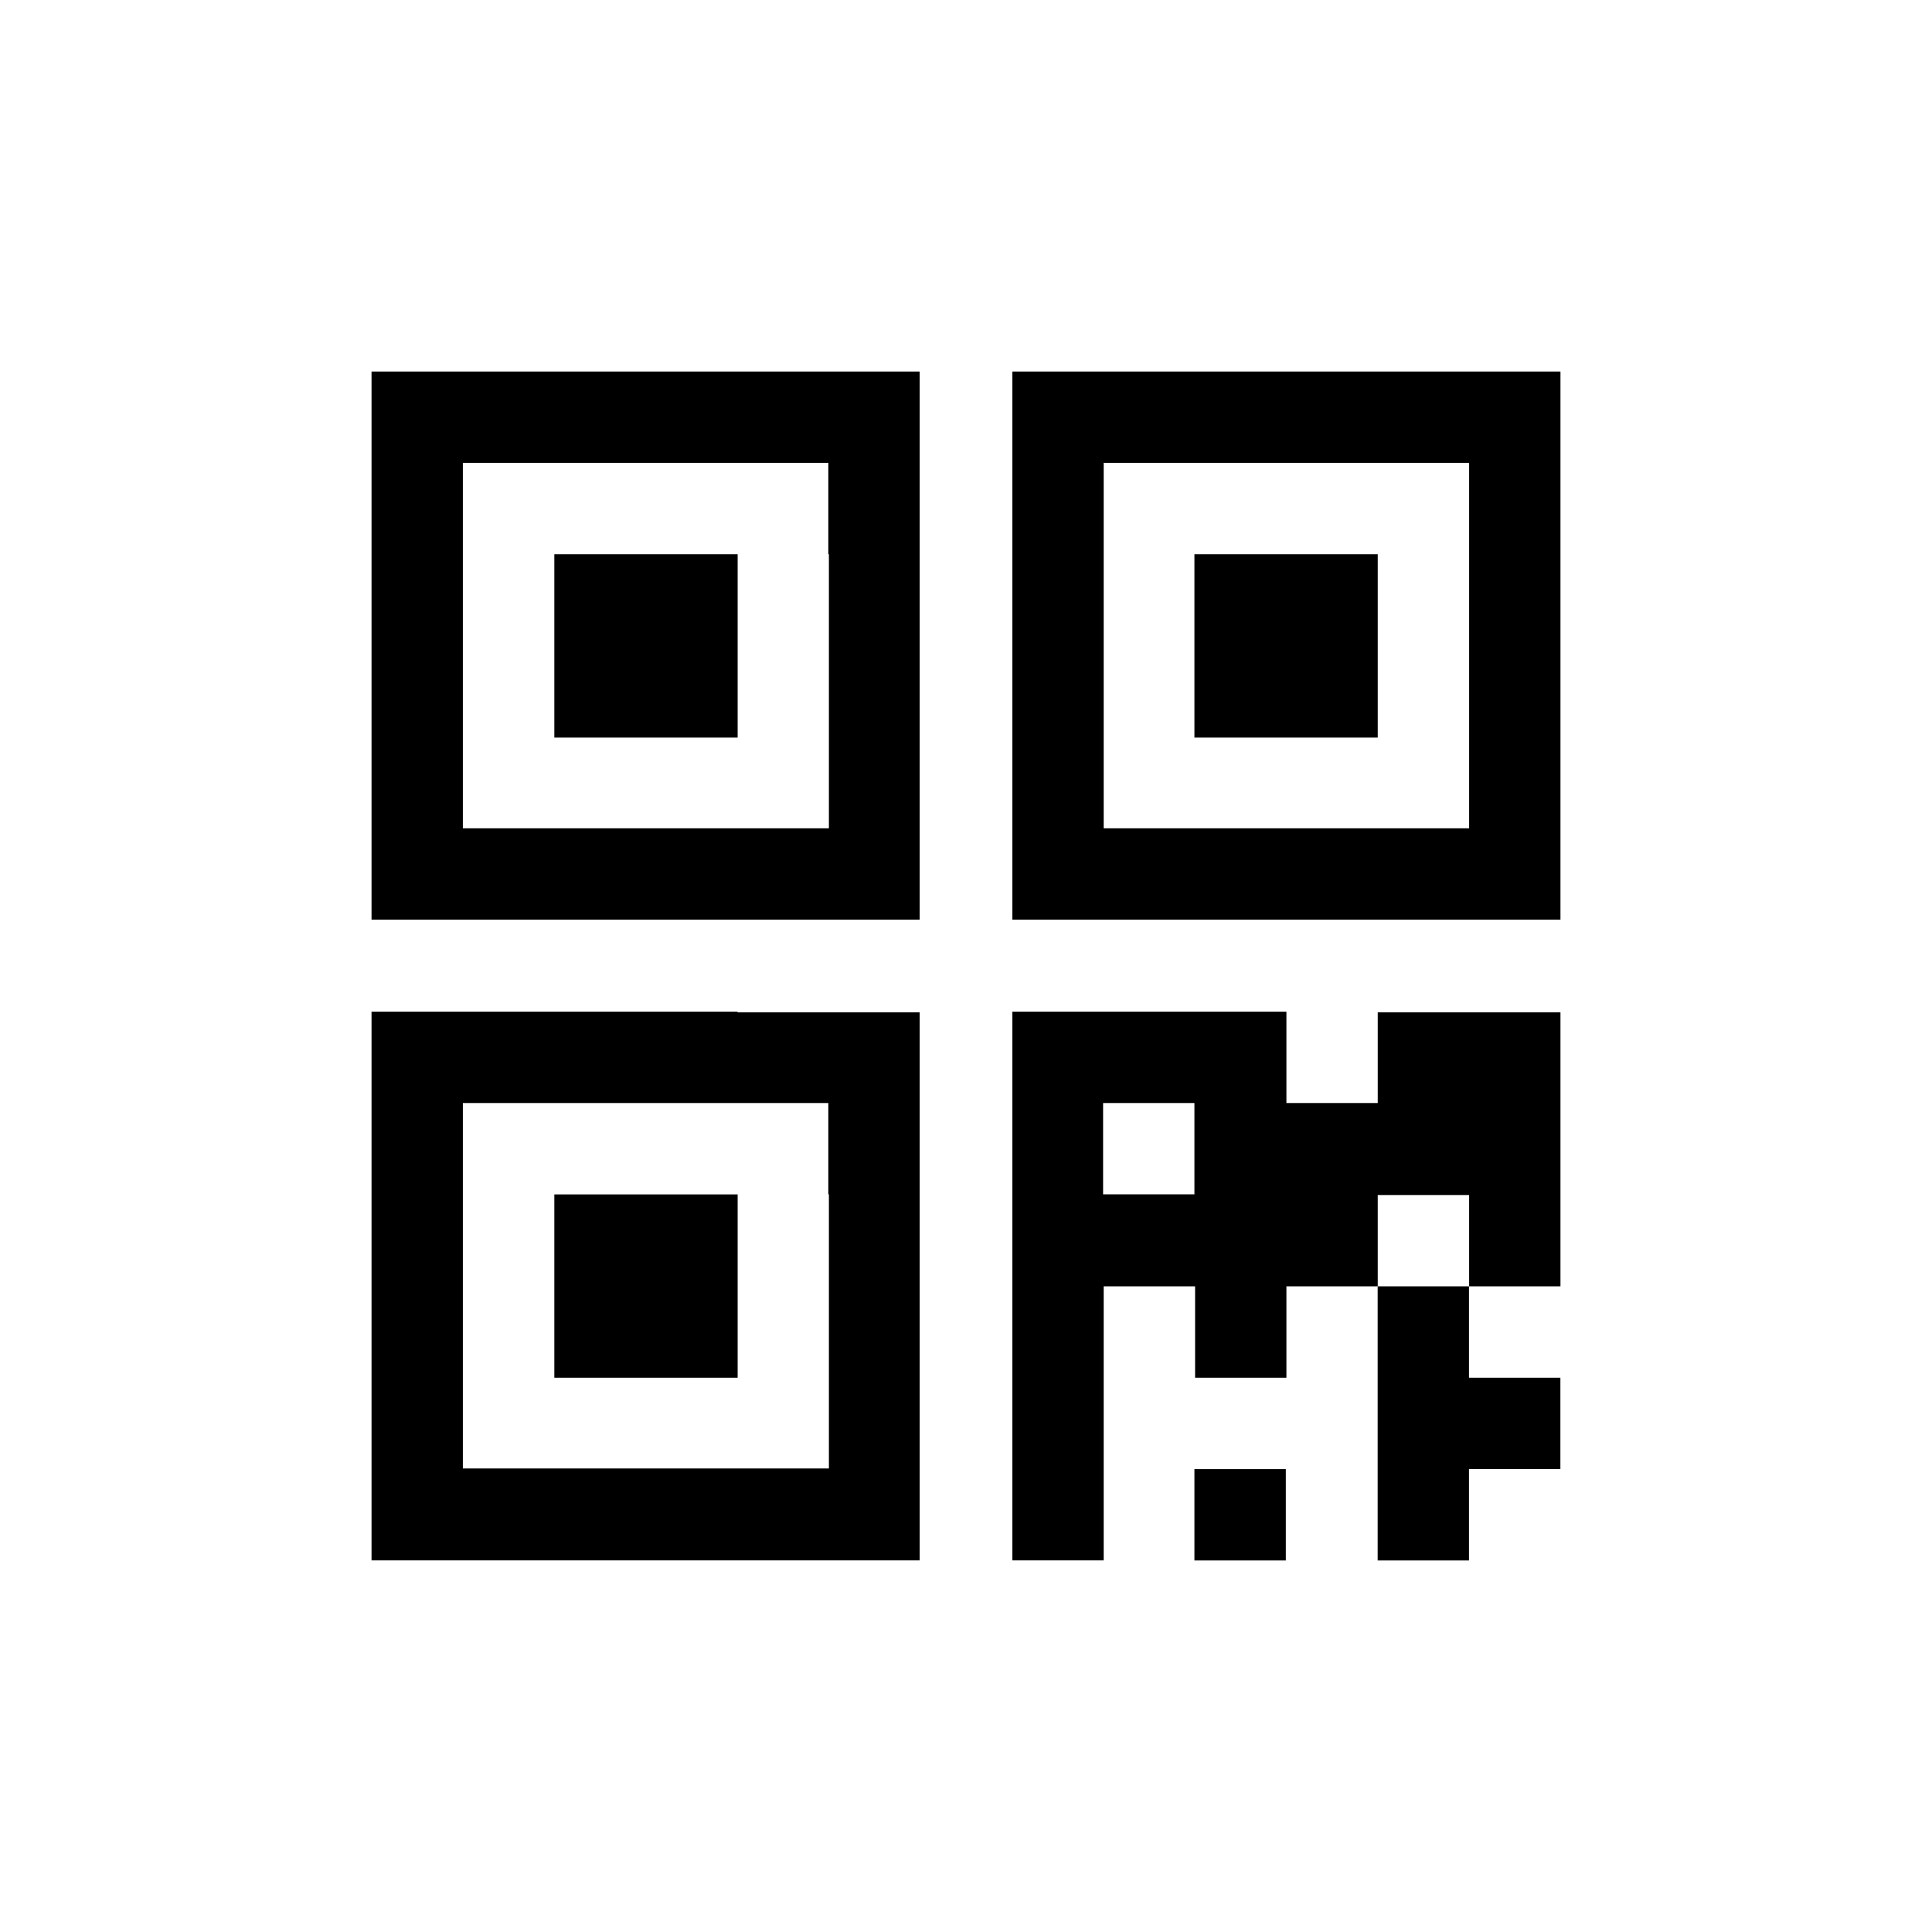 <svg width="26" height="26" viewBox="0 0 26 26" fill="none" xmlns="http://www.w3.org/2000/svg">
<path d="M9.926 5H8.688H7.459H6.229H5V6.229V7.459V8.688V9.917V11.147V12.376H6.229H7.459H8.688H9.917H11.147H12.376V11.155V9.926V8.688V7.459V6.229V5H11.155H9.926ZM11.155 7.459V8.688V9.917V11.147H9.926H8.688H7.459H6.229V9.926V8.688V7.459V6.229H7.459H8.688H9.917H11.147V7.459H11.155Z" fill="black"/>
<path d="M7.46 7.459V8.688V9.926H8.689H9.927V8.688V7.459H8.689H7.46Z" fill="black"/>
<path d="M9.926 13.615H8.688H7.459H6.229H5V14.844V16.073V17.303V18.532V19.762V20.999H6.229H7.459H8.688H9.917H11.147H12.376V19.77V18.541V17.311V16.082V14.852V13.623H11.155H9.926V13.615ZM11.155 16.073V17.303V18.532V19.762H9.926H8.688H7.459H6.229V18.532V17.303V16.073V14.844H7.459H8.688H9.917H11.147V16.073H11.155Z" fill="black"/>
<path d="M7.46 16.074V17.311V18.541H8.689H9.927V17.311V16.074H8.689H7.46Z" fill="black"/>
<path d="M16.074 7.459V8.688V9.926H17.312H18.541V8.688V7.459H17.312H16.074Z" fill="black"/>
<path d="M17.304 19.771H16.074V21H17.304V19.771Z" fill="black"/>
<path d="M18.541 13.615V14.844H17.312V13.615H16.083H14.853H13.624V14.844V16.073V17.303V18.532V19.762V20.999H14.853V19.77V18.541V17.311H16.083V18.541H17.312V17.311H18.541V16.082H19.771V17.311H21V16.082V14.852V13.623H19.771H18.541V13.615ZM14.845 16.073V14.844H16.074V16.073H14.845V16.073Z" fill="black"/>
<path d="M18.54 18.541V19.77V21H19.769V19.77H20.999V18.541H19.769V17.311H18.54V18.541Z" fill="black"/>
<path d="M19.771 5H18.541H17.312H16.083H14.853H13.624V6.229V7.459V8.688V9.917V11.147V12.376H14.853H16.083H17.312H18.541H19.771H21V11.155V9.926V8.688V7.459V6.229V5H19.771ZM19.771 7.459V8.688V9.917V11.147H18.541H17.312H16.083H14.853V9.926V8.688V7.459V6.229H16.083H17.312H18.541H19.771V7.459Z" fill="black"/>
</svg>
